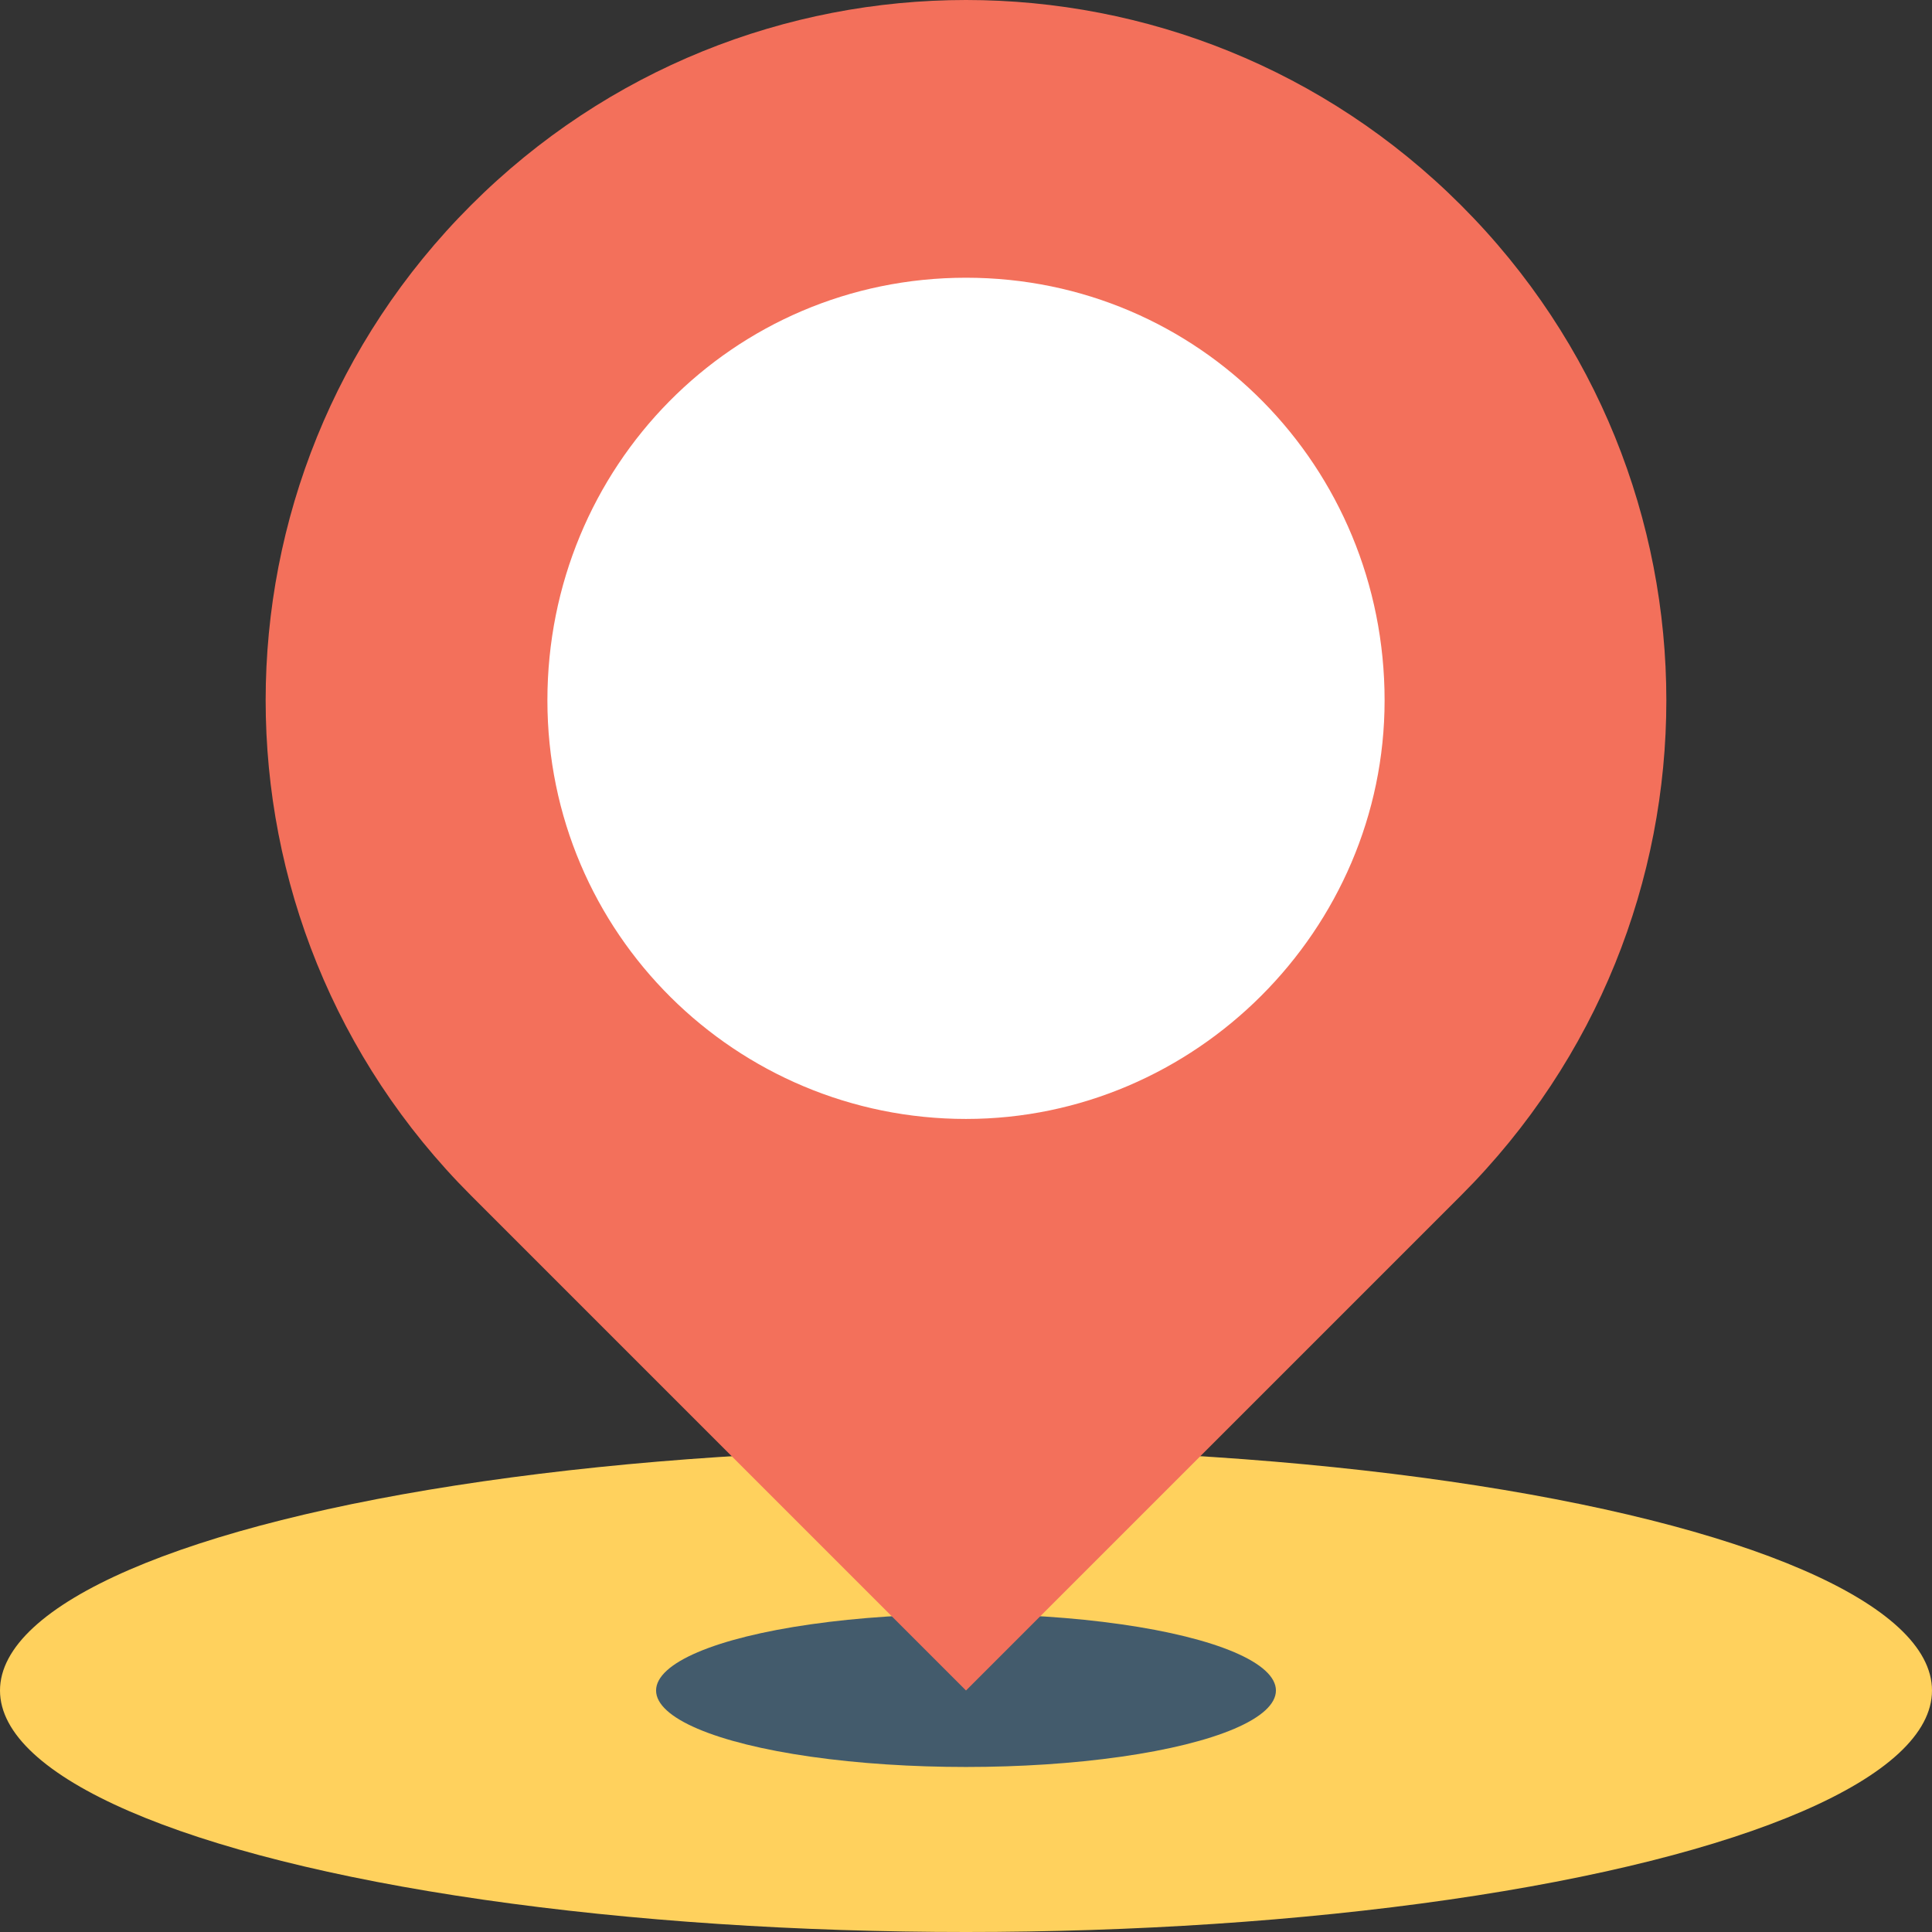 <?xml version="1.0" encoding="iso-8859-1"?>
<!-- Generator: Adobe Illustrator 19.0.0, SVG Export Plug-In . SVG Version: 6.00 Build 0)  -->
<svg version="1.1" id="Capa_1" xmlns="http://www.w3.org/2000/svg" xmlns:xlink="http://www.w3.org/1999/xlink" x="0px" y="0px"
	 viewBox="0 0 512 512" style="enable-background:new 0 0 512 512;" xml:space="preserve">
<rect x="0" y="0" width="512" height="512" fill="#333333" stroke="none"/>
<ellipse style="fill:#FFD15D;" cx="256" cy="448" rx="256" ry="64"/>
<ellipse style="fill:#435B6C;" cx="256" cy="448" rx="82.133" ry="20.267"/>
<path style="fill:#F3705B;" d="M387.2,54.4c-72.533-72.533-189.867-72.533-262.4,0s-72.533,189.867,0,262.4L256,448l131.2-131.2
	C459.733,244.267,459.733,126.933,387.2,54.4z"/>
<path style="fill:#FFFFFF;" d="M256,73.6c-61.867,0-110.933,50.133-110.933,112S195.2,296.533,256,296.533
	S366.933,246.4,366.933,185.6C366.933,123.733,317.867,73.6,256,73.6z"/>
<g>
</g>
<g>
</g>
<g>
</g>
<g>
</g>
<g>
</g>
<g>
</g>
<g>
</g>
<g>
</g>
<g>
</g>
<g>
</g>
<g>
</g>
<g>
</g>
<g>
</g>
<g>
</g>
<g>
</g>
</svg>
